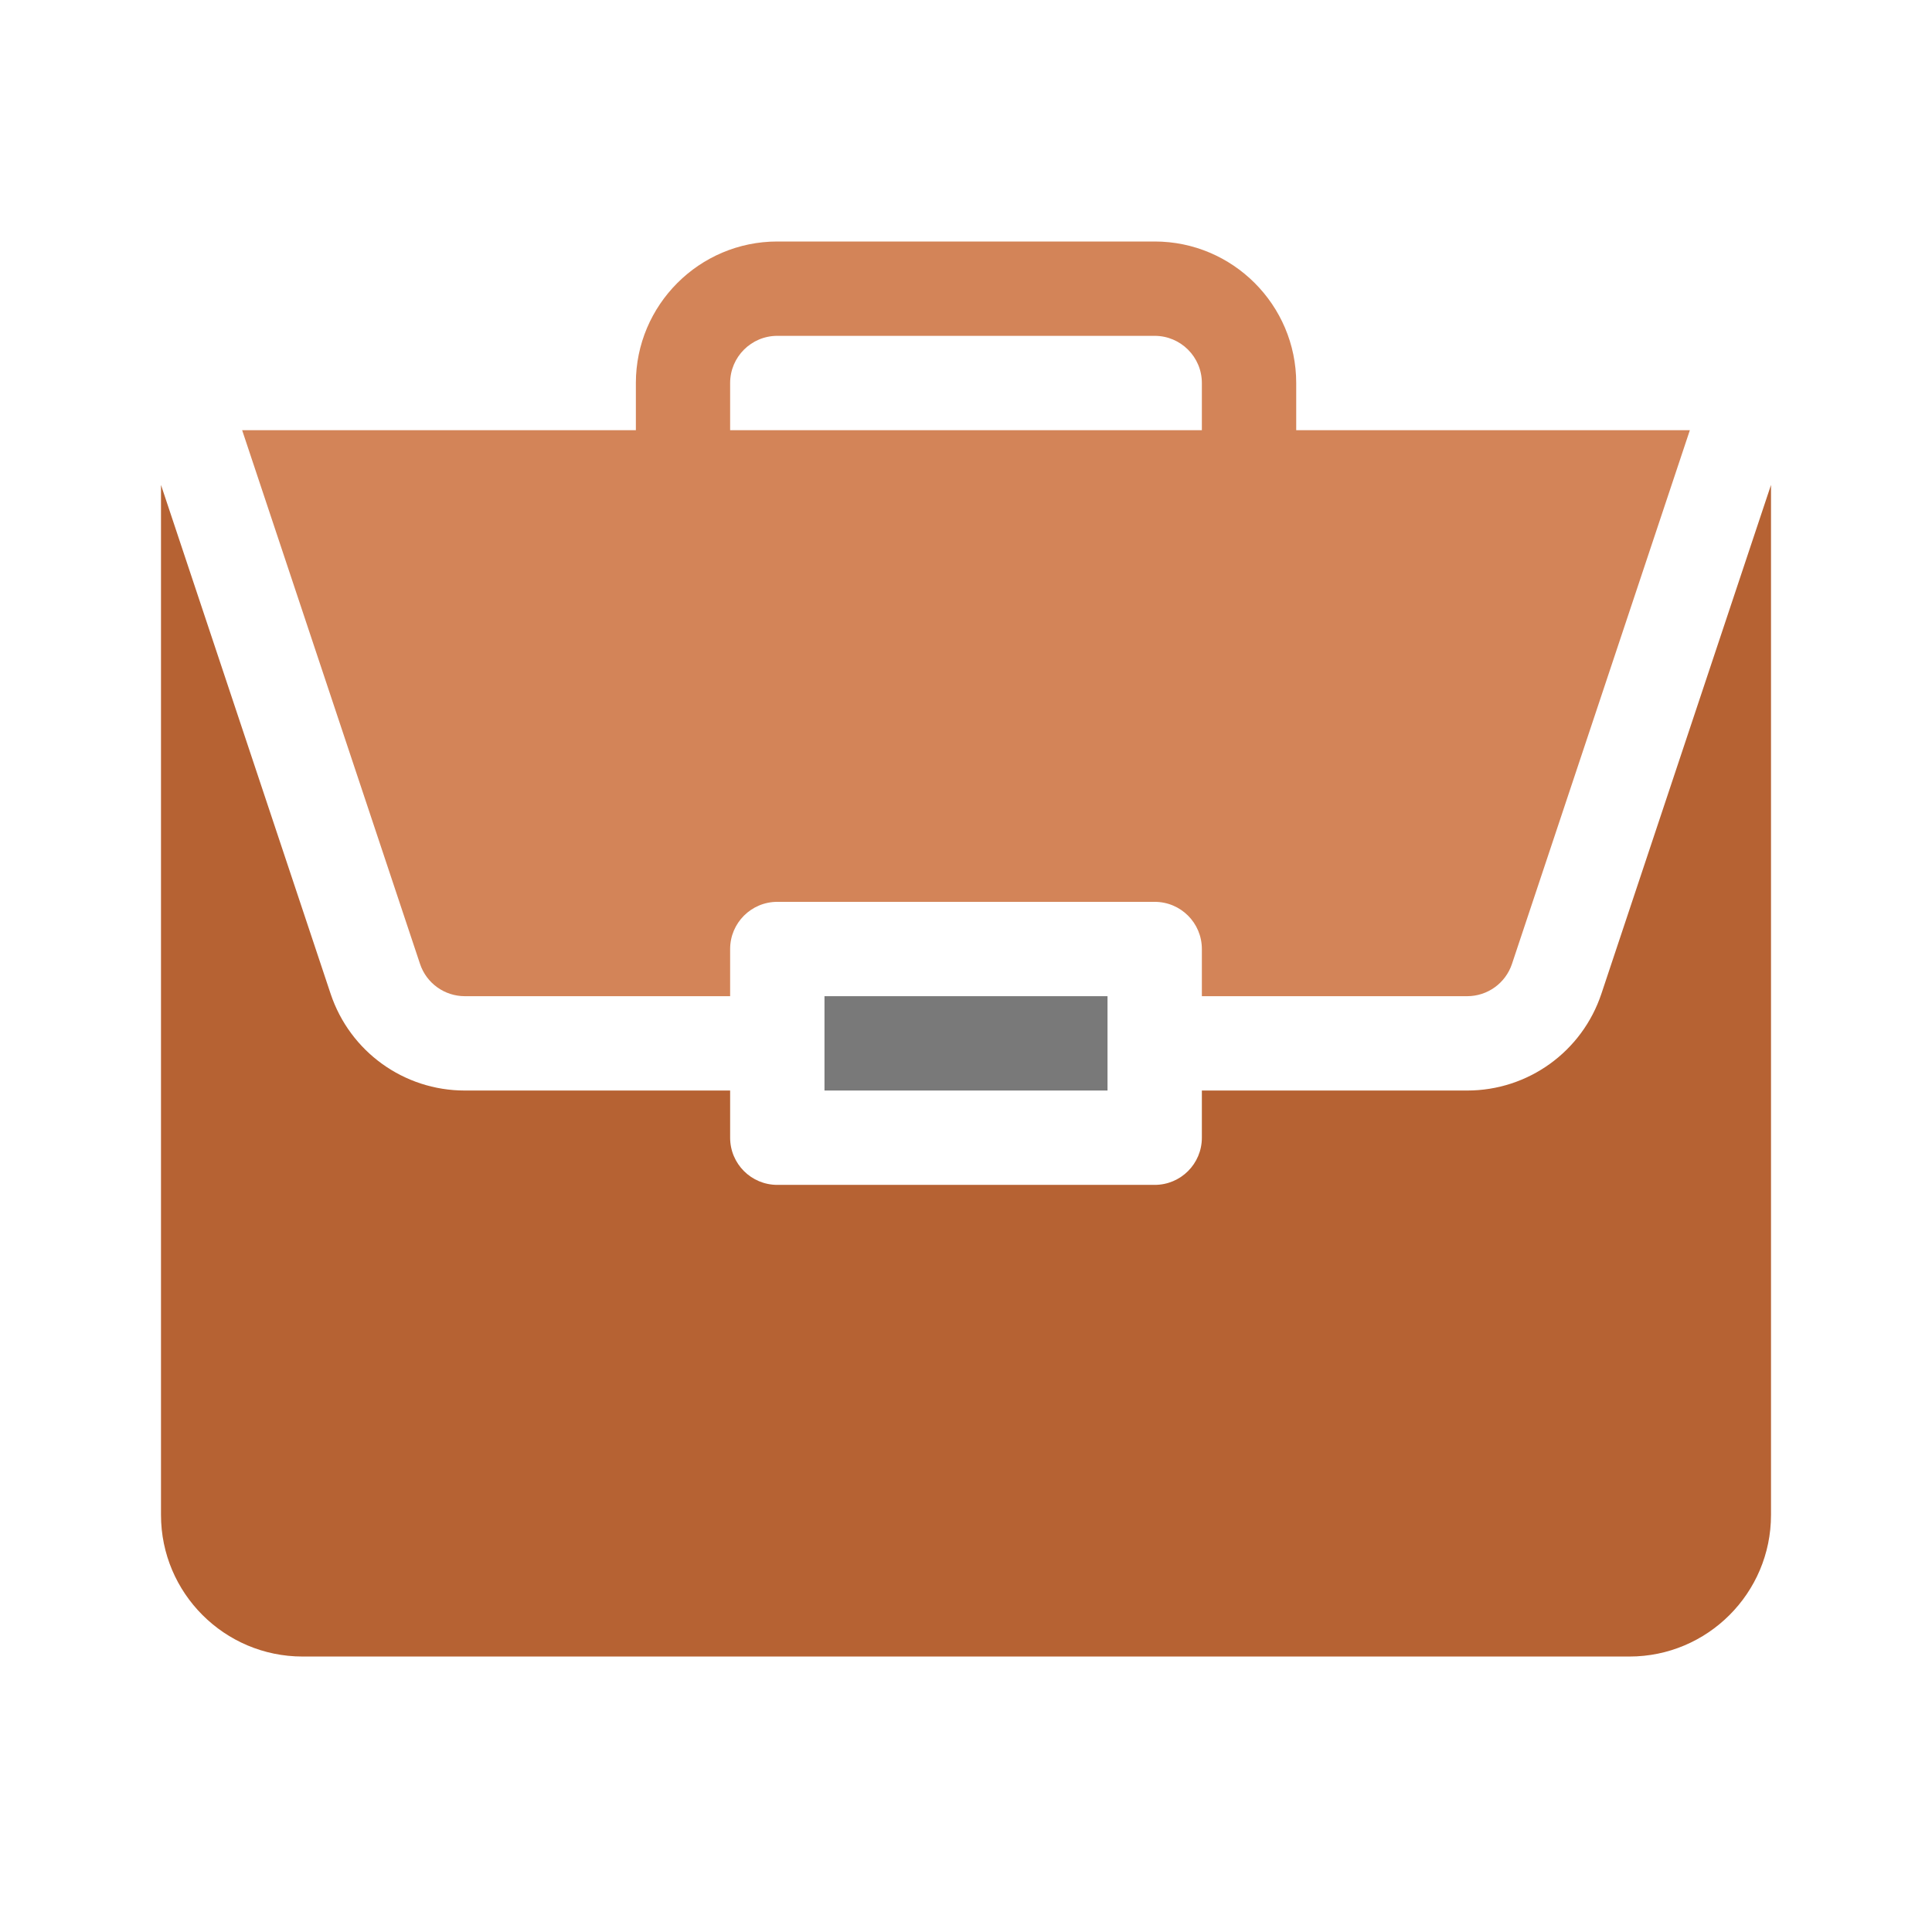 <svg width="24" height="24" viewBox="0 0 24 24" fill="none" xmlns="http://www.w3.org/2000/svg">
<path d="M10.242 12.375H13.758V13.547H10.242V12.375Z" fill="#797979"/>
<path d="M18.226 13.547H14.93V14.133C14.93 14.457 14.668 14.719 14.344 14.719H9.656C9.332 14.719 9.07 14.457 9.07 14.133V13.547H5.774C5.017 13.547 4.347 13.064 4.107 12.345L2 6.024V18.82C2 19.79 2.789 20.578 3.758 20.578H20.242C21.211 20.578 22 19.79 22 18.82V6.024L19.893 12.345C19.653 13.064 18.983 13.547 18.226 13.547Z" fill="#B66233"/>
<path d="M14.344 3H9.656C8.687 3 7.899 3.789 7.899 4.758V5.344H3.008L5.218 11.975C5.298 12.214 5.522 12.375 5.774 12.375H9.07V11.789C9.07 11.465 9.333 11.203 9.656 11.203H14.344C14.668 11.203 14.93 11.465 14.93 11.789V12.375H18.226C18.478 12.375 18.702 12.214 18.782 11.975L20.992 5.344H16.102V4.758C16.102 3.789 15.313 3 14.344 3ZM9.07 5.344V4.758C9.07 4.434 9.333 4.172 9.656 4.172H14.344C14.667 4.172 14.93 4.434 14.93 4.758V5.344H9.07Z" fill="#D38458"/>
</svg>
